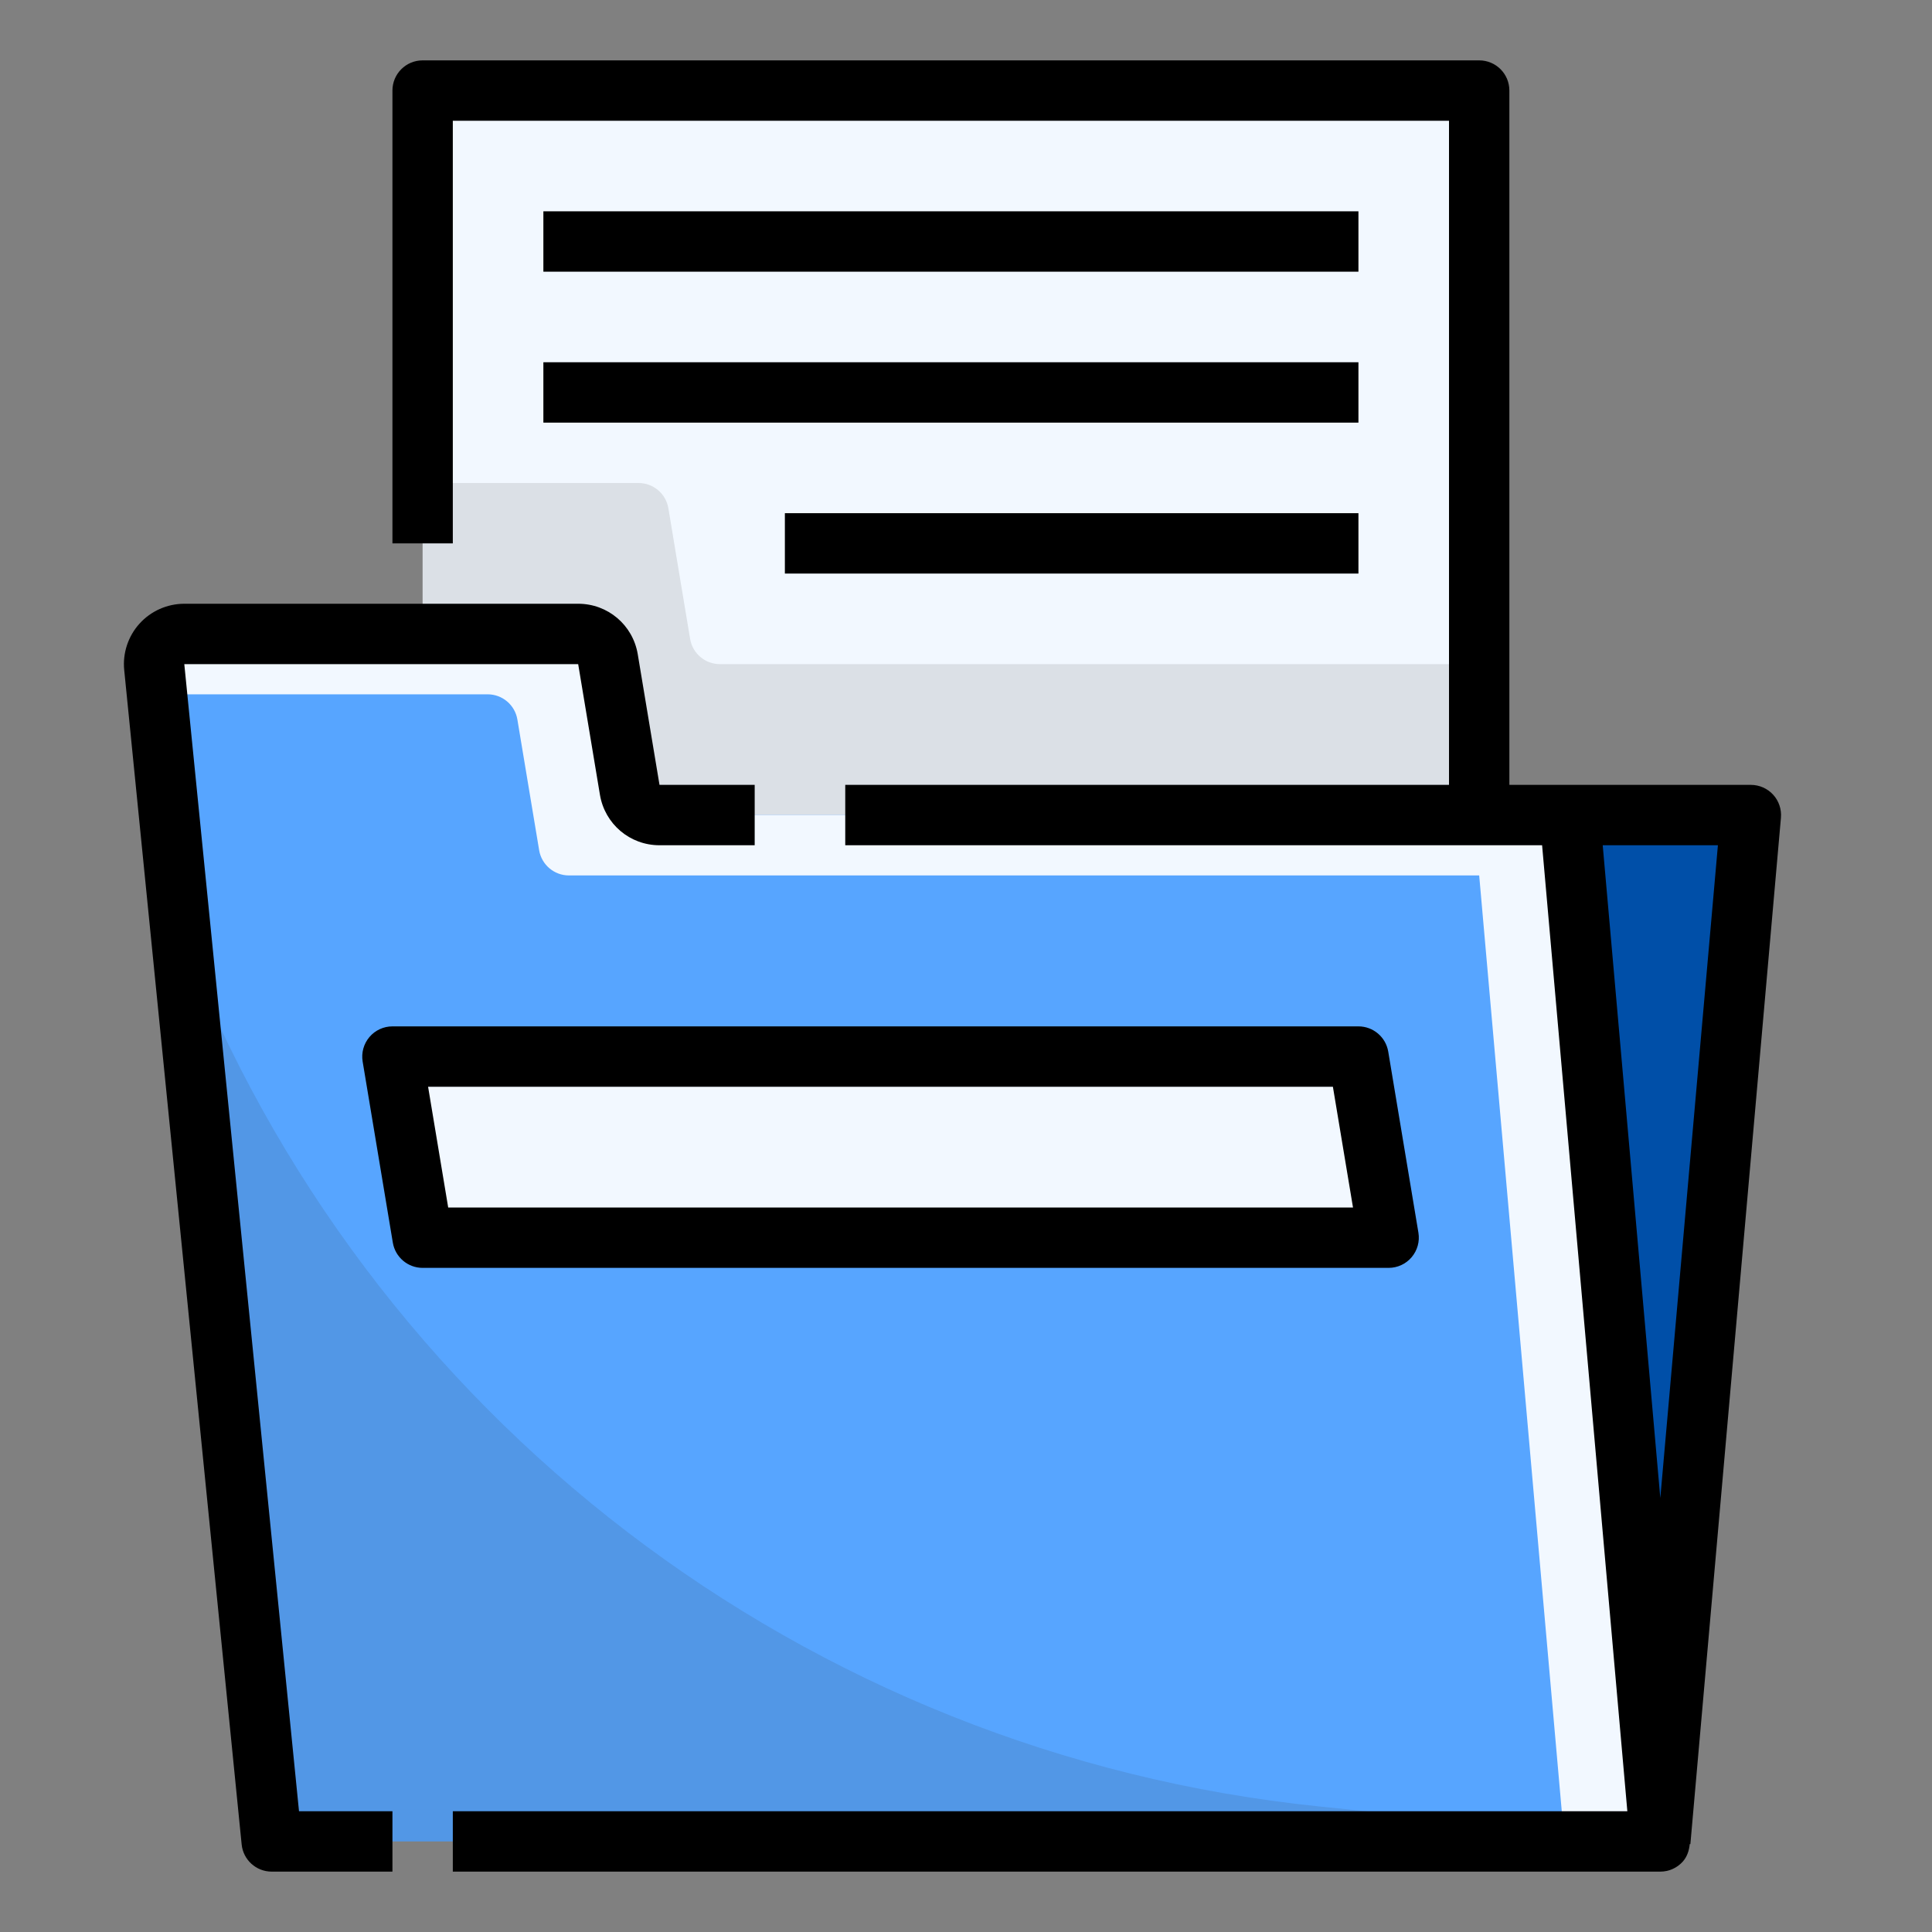 <svg id="Layer_3" enable-background="new 0 0 64 64" height="512" viewBox="0 0 64 64" width="512" xmlns="http://www.w3.org/2000/svg"><rect x="0" y="0" width="64" height="64" fill="#808080" stroke="none"/><path d="m14 3h35v29h-35z" fill="#f2f8ff"/><path d="m49 22h-25.153c-.489 0-.906-.353-.986-.836l-.721-4.329c-.081-.482-.498-.835-.987-.835h-7.153v16h35z" fill="#303030" opacity=".12"/><path d="m52 27 3 34 3-34z" fill="#004fa8"/><path d="m9 61-3.89-38.9c-.059-.589.403-1.1.995-1.1h13.048c.489 0 .906.353.986.836l.721 4.329c.081.482.498.835.987.835h30.153l3 34z" fill="#57a5ff"/><path d="m14 41h32l-1-6h-32z" fill="#f2f8ff"/><path d="m6 31 3 30h46l-11.289-1.158c-16.999-1.743-31.576-12.892-37.711-28.842z" fill="#303030" opacity=".12"/><path d="m16.153 23c.489 0 .906.353.986.836l.721 4.329c.081.482.498.835.987.835h30.153l2.824 32h3.176l-3-34h-30.153c-.489 0-.906-.353-.986-.836l-.721-4.329c-.081-.482-.498-.835-.987-.835h-13.048c-.592 0-1.054.511-.995 1.099l.09.901z" fill="#f2f8ff"/><path d="m55.737 61.676c.149-.163.218-.373.238-.59l.021.002 3-34c.024-.279-.069-.557-.259-.764-.189-.206-.457-.324-.737-.324h-6-2v-23c0-.553-.447-1-1-1h-35c-.553 0-1 .447-1 1v15h2v-14h33v22h-20v2h23.084l2.824 32h-38.908v2h40c.28 0 .548-.118.737-.324zm-2.645-33.676h3.816l-1.908 21.624z"/><path d="m4.621 20.659c-.378.418-.563.98-.506 1.54l3.89 38.9c.051.511.481.901.995.901h4v-2h-3.095l-3.8-38h13.048l.721 4.33c.163.968.992 1.67 1.973 1.67h3.153v-2h-3.153l-.721-4.33c-.163-.968-.992-1.67-1.973-1.67h-13.048c-.564 0-1.105.24-1.484.659z"/><path d="m46.763 41.646c.19-.225.272-.521.224-.811l-1-6c-.081-.481-.498-.835-.987-.835h-32c-.294 0-.573.129-.763.354s-.272.521-.224.811l1 6c.081.481.498.835.987.835h32c.294 0 .573-.129.763-.354zm-31.916-1.646-.666-4h29.973l.666 4z"/><path d="m18 7h27v2h-27z"/><path d="m18 12h27v2h-27z"/><path d="m26 17h19v2h-19z"/></svg>
